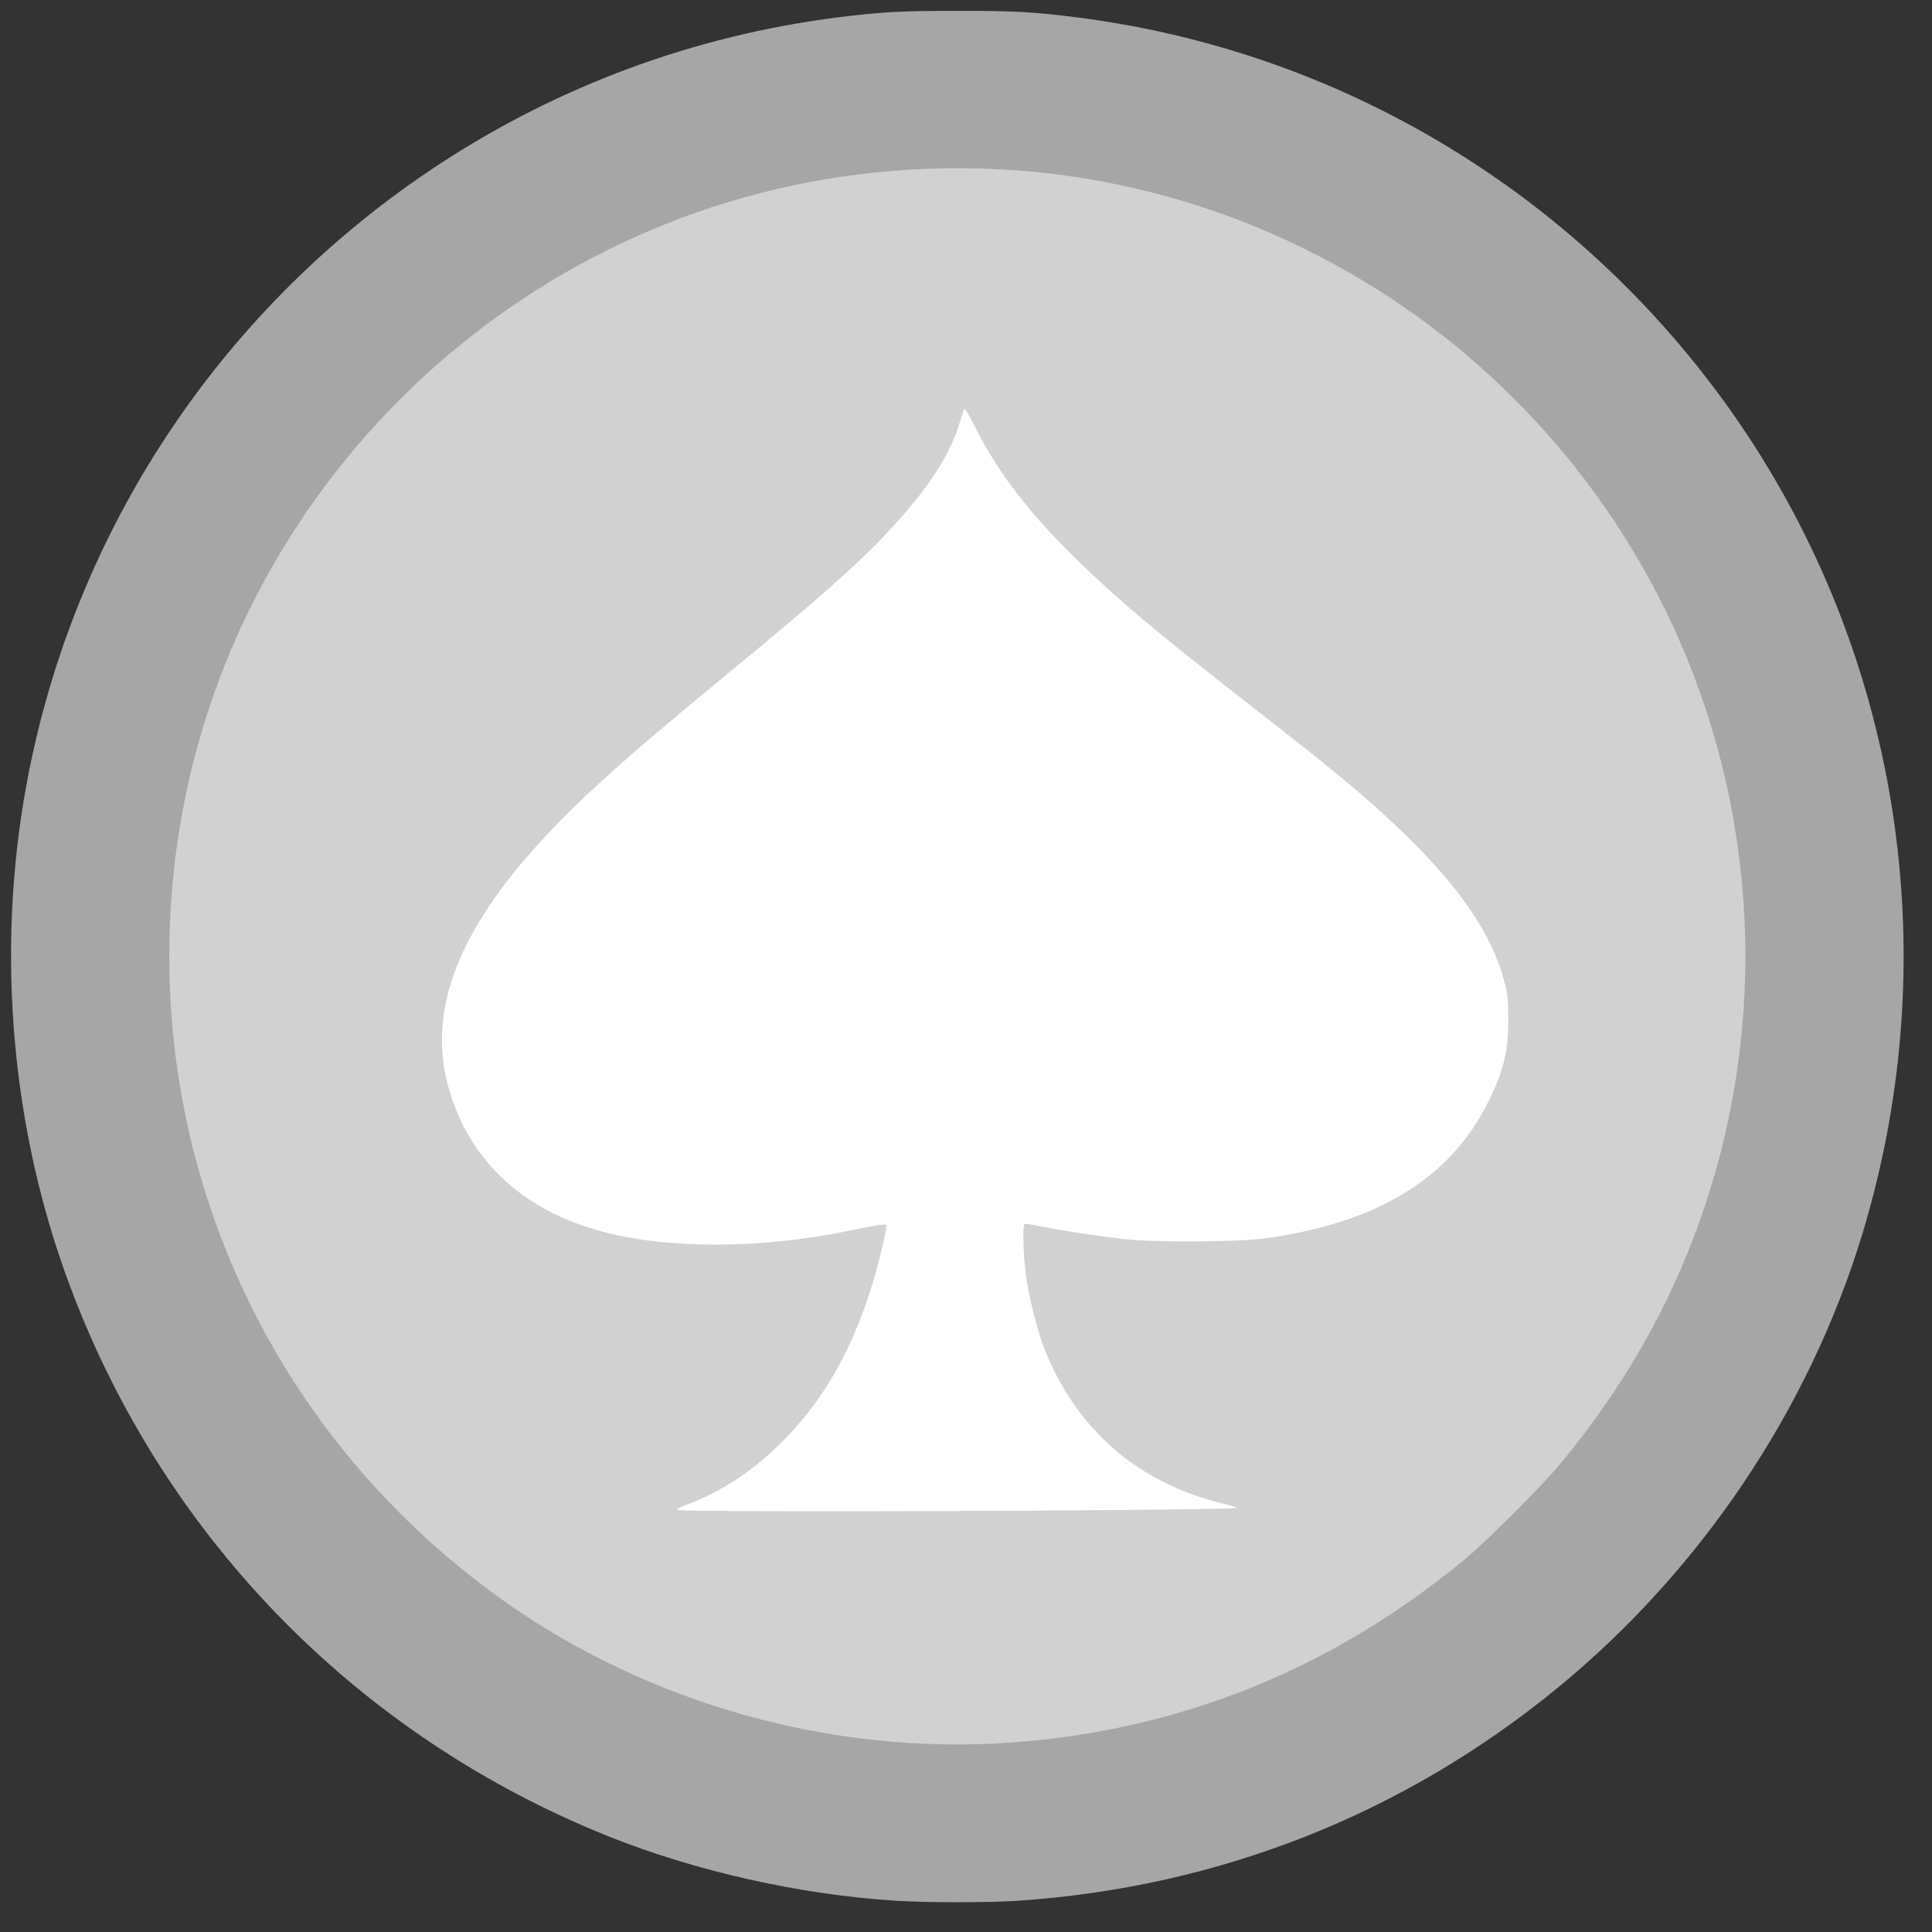 <?xml version="1.0" encoding="UTF-8" standalone="no"?>
<!-- Created with Inkscape (http://www.inkscape.org/) -->

<svg
   xmlns:dc="http://purl.org/dc/elements/1.1/"
   xmlns:cc="http://creativecommons.org/ns#"
   xmlns:rdf="http://www.w3.org/1999/02/22-rdf-syntax-ns#"
   xmlns:svg="http://www.w3.org/2000/svg"
   xmlns="http://www.w3.org/2000/svg"
   xmlns:sodipodi="http://sodipodi.sourceforge.net/DTD/sodipodi-0.dtd"
   xmlns:inkscape="http://www.inkscape.org/namespaces/inkscape"
   id="svg3138"
   version="1.1"
   inkscape:version="0.48.4 r9939"
   viewBox="0 0 64 64"
   sodipodi:docname="symbole_2016_jeu.svg">
  <rect x="0" y="0" width="64" height="64" fill="#333333" stroke="none"/>
  <defs
     id="defs3142" />
  <sodipodi:namedview
     pagecolor="#ffffff"
     bordercolor="#666666"
     borderopacity="1"
     objecttolerance="10"
     gridtolerance="10"
     guidetolerance="10"
     inkscape:pageopacity="0"
     inkscape:pageshadow="2"
     inkscape:window-width="1855"
     inkscape:window-height="1056"
     id="namedview3140"
     showgrid="false"
     inkscape:zoom="10.526248"
     inkscape:cx="43.659777"
     inkscape:cy="32.403809"
     inkscape:window-x="65"
     inkscape:window-y="24"
     inkscape:window-maximized="1"
     inkscape:current-layer="svg3138" />
  <path
     sodipodi:type="arc"
     style="fill:#ffffff;fill-opacity:1;fill-rule:evenodd;stroke:none"
     id="path3173"
     sodipodi:cx="583.10712"
     sodipodi:cy="584.24158"
     sodipodi:rx="534.35236"
     sodipodi:ry="553.85425"
     d="m 1117.459,584.242 a 534.352,553.854 0 1 1 -1068.705,0 534.352,553.854 0 1 1 1068.705,0 z"
     transform="matrix(0.054,0,0,0.054,-0.184,0.091)" />
  <g
     id="g3148"
     transform="matrix(0.054,0,0,0.054,0.041,-0.21)">
    <path
       style="fill:#d2d1d1"
       d="M 584.489,1114.003 C 474.906,1108.051 368.283,1070.571 278.732,1006.524 186.849,940.809 135.534,919.402 94.259,814.748 c -53.807,-136.43 -53.807,-290.002 0,-426.432 24.147,-61.225 2.536,-64.184 46.822,-115.882 12.661,-14.781 43.623,-45.742 58.403,-58.403 C 331.52,100.926 499.422,52.591 670.273,78.502 808.835,99.515 937.803,172.568 1028.366,281.341 c 113.473,136.288 131.055,239.014 95.418,412.869 -16.989,82.881 -74.512,172.27 -123.74,241.68 -54.778,77.237 -219.829,188.746 -415.556,178.114 z M 669.335,930.335 C 718.101,929.97 758,929.366 758,928.993 c 0,-0.373 -4.162,-1.691 -9.25,-2.93 C 697.253,913.523 659.469,880.673 639.987,831.5 c -4.394,-11.092 -9.66,-32.222 -11.47,-46.026 -1.596,-12.176 -2.042,-30.057 -0.768,-30.785 0.412,-0.236 5.925,0.627 12.25,1.918 12.889,2.63 33.732,5.735 51,7.598 17.585,1.898 67.492,1.576 83.334,-0.536 69.133,-9.22 114.255,-36.538 137.592,-83.305 9.714,-19.465 12.584,-31.107 12.542,-50.865 -0.028,-13.236 -0.357,-16.176 -2.793,-25 -7.7,-27.891 -27.081,-56.279 -60.764,-89.001 C 839.202,494.408 820.484,478.834 763,434.032 c -54.793,-42.705 -77.837,-62.082 -102.876,-86.508 -29.796,-29.065 -48.868,-53.951 -63.022,-82.236 -3.189,-6.373 -6.029,-11.182 -6.311,-10.687 -0.282,0.495 -1.476,4.122 -2.653,8.06 -6.179,20.67 -19.664,41.263 -44.3,67.649 -18.439,19.749 -42.278,40.848 -96.838,85.707 -68.355,56.201 -96.319,81.549 -121.686,110.305 -47.196,53.499 -63.644,100.613 -50.748,145.358 12.967,44.988 46.24,75.533 96.133,88.248 40.594,10.346 96.839,9.933 149.801,-1.1 17.057,-3.553 22.5,-4.353 22.5,-3.308 0,4.217 -6.182,29.123 -10.391,41.859 -12.148,36.764 -28.011,64.335 -50.587,87.922 -18.64,19.475 -39.731,33.716 -61.753,41.696 -3.427,1.242 -5.988,2.651 -5.691,3.131 0.641,1.037 130.082,1.143 254.756,0.208 z"
       id="path3152"
       inkscape:connector-curvature="0"
       sodipodi:nodetypes="ssssssssssssssssssssssssssssssssssssssscs" />
    <path
       style="fill:#a7a6a6"
       d="M 549,1169.921 C 489.986,1166.214 425.837,1151.812 372,1130.183 216.335,1067.643 96.29,943.296 39.635,785.905 4.636,688.677 -3.345,578.862 17.148,476.5 47.726,323.766 138.172,190.145 268.967,104.474 342.514,56.301 425.602,25.691 513,14.571 c 26.333,-3.351 38.454,-4.015 73.5,-4.028 35.155,-0.013 46.726,0.621 73.5,4.028 156.377,19.896 297.287,102.214 392.091,229.054 110.387,147.688 143.611,340.127 89.41,517.875 -32.681,107.176 -98.859,205.676 -186.51,277.603 -95.05,77.999 -208.78,122.767 -332.491,130.882 -17.166,1.126 -55.085,1.093 -73.5,-0.064 z m 69.17,-96.978 c 104.134,-7.181 197.833,-44.853 279.517,-112.382 13.923,-11.51 47.363,-44.951 58.874,-58.874 36.224,-43.817 63.136,-89.707 82.215,-140.193 41.551,-109.949 41.551,-232.039 0,-341.989 C 1003.353,325.772 938.507,244.274 855,188.539 757.297,123.329 641.351,96.148 524.5,111.06 307.44,138.76 134.691,311.433 107.034,528.343 c -22.71,178.109 53.314,351.84 199.78,456.535 89.176,63.744 201.857,95.615 311.357,88.065 z"
       id="path3150"
       inkscape:connector-curvature="0" />
  </g>
</svg>
